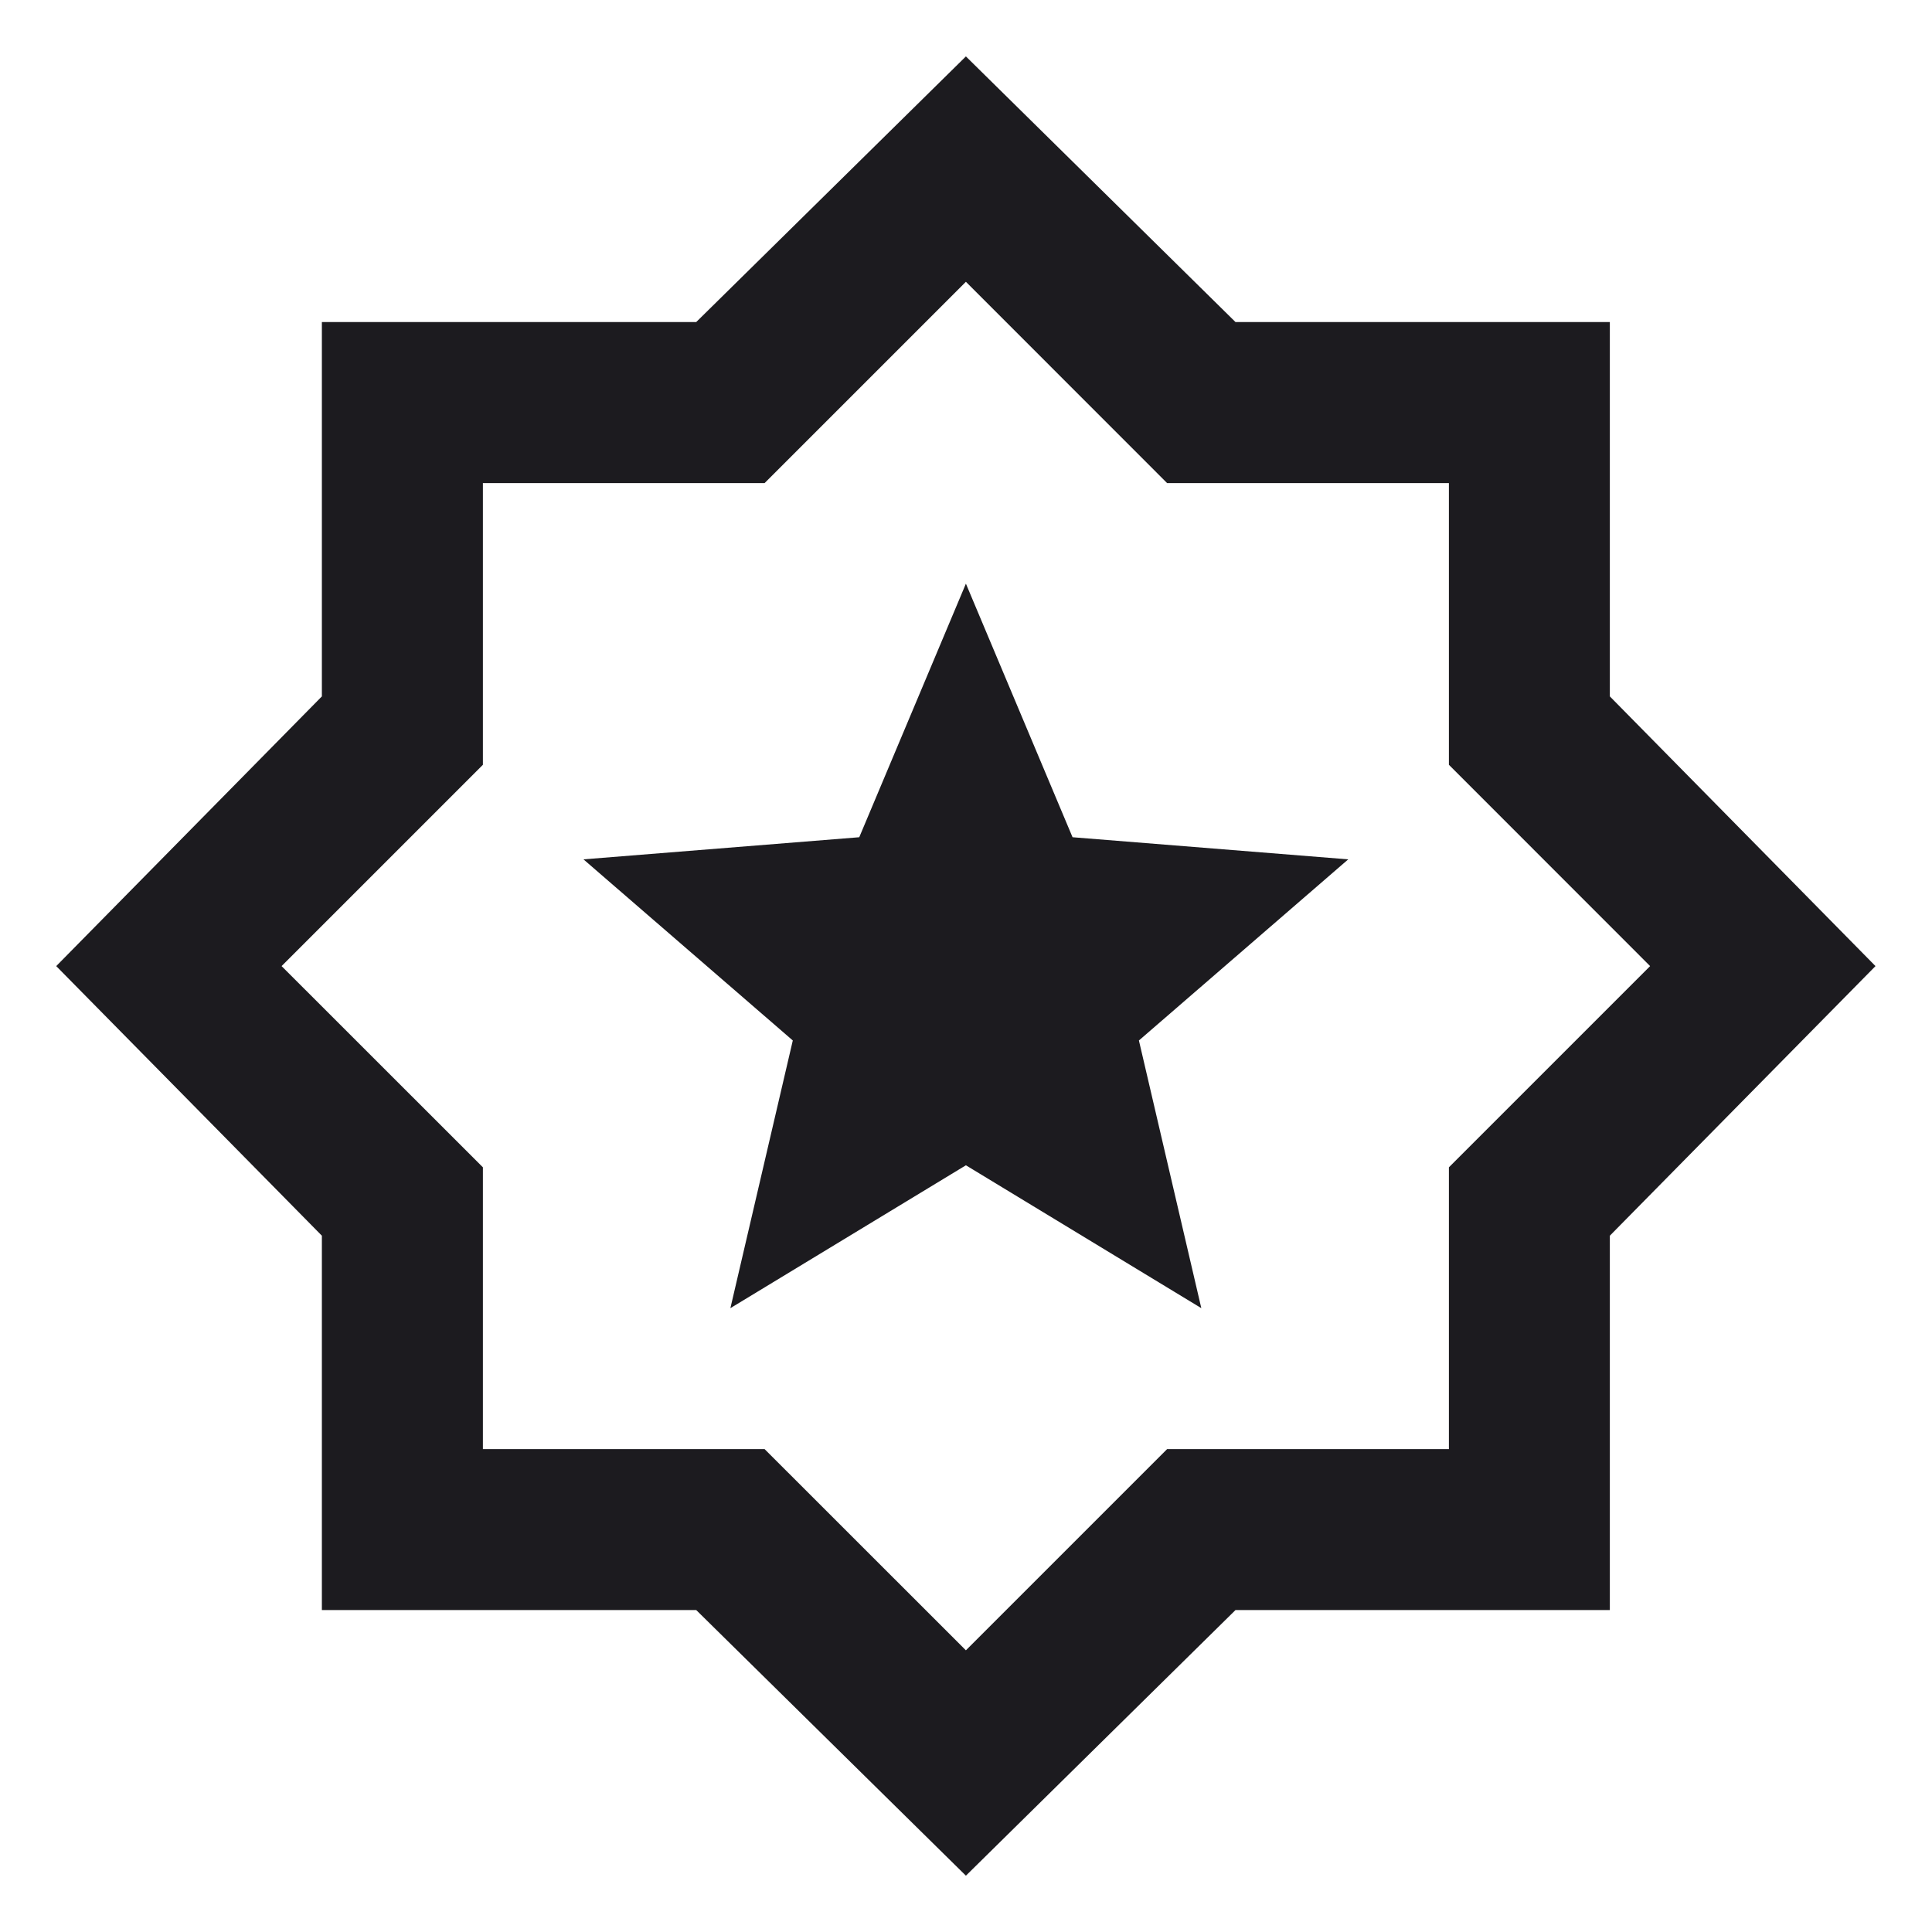 <svg width="20" height="20" viewBox="0 0 20 20" fill="none" xmlns="http://www.w3.org/2000/svg">
<path d="M7.561 13.542L9.999 12.063L12.436 13.542L11.79 10.771L13.957 8.896L11.103 8.667L9.999 6.042L8.895 8.667L6.04 8.896L8.207 10.771L7.561 13.542ZM9.999 19.417L7.207 16.667H3.332V12.792L0.582 10.001L3.332 7.209V3.334H7.207L9.999 0.584L12.79 3.334H16.665V7.209L19.415 10.001L16.665 12.792V16.667H12.79L9.999 19.417ZM9.999 17.084L12.082 15.001H14.999V12.084L17.082 10.001L14.999 7.917V5.001H12.082L9.999 2.917L7.915 5.001H4.999V7.917L2.915 10.001L4.999 12.084V15.001H7.915L9.999 17.084Z" fill="#1C1B1F"/>
</svg>
